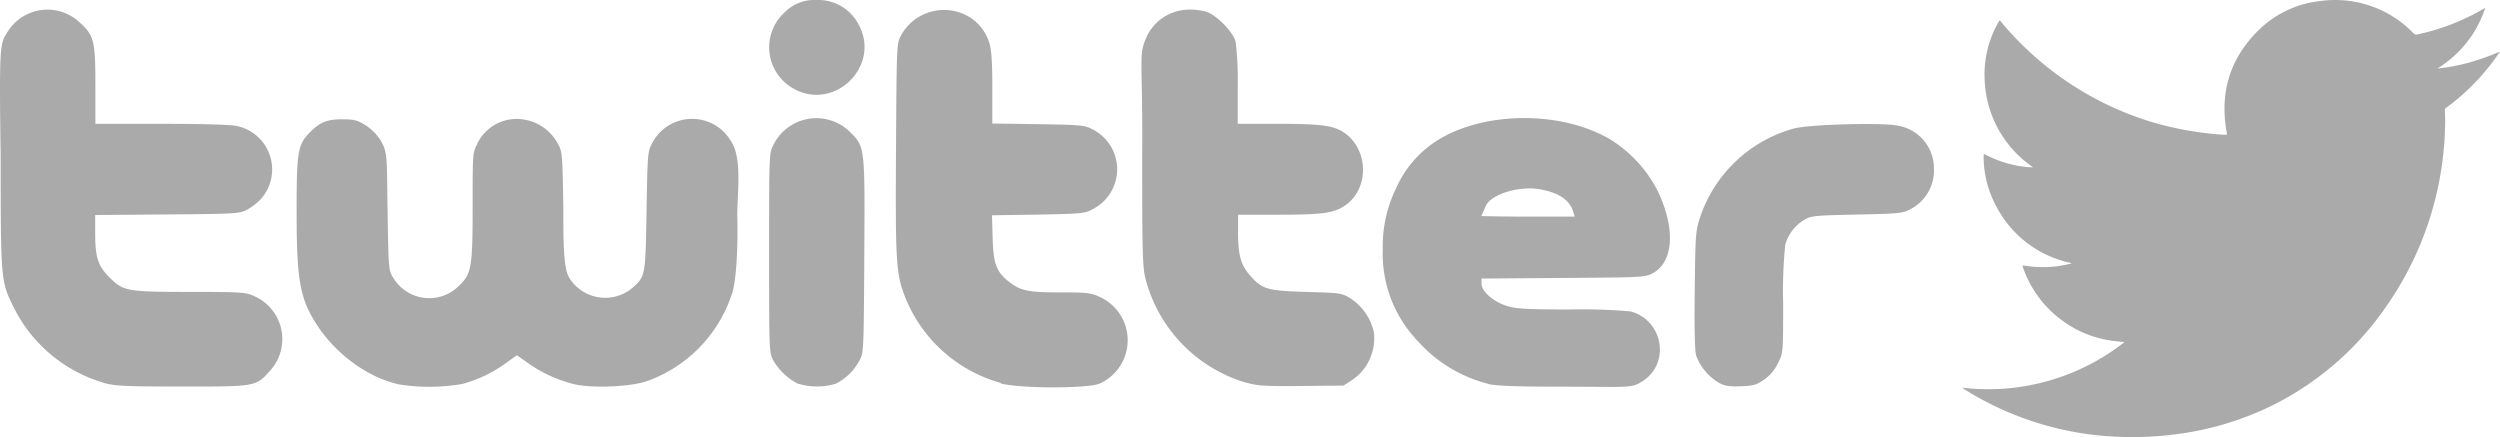 <svg xmlns="http://www.w3.org/2000/svg" viewBox="0 0 484.62 84.73"><defs><style>.cls-1{fill:#aaa;}</style></defs><g id="Layer_2" data-name="Layer 2"><g id="Layer_1-2" data-name="Layer 1"><g id="Layer_2-2" data-name="Layer 2"><g id="Layer_1-2-2" data-name="Layer 1-2"><path class="cls-1" d="M380.4,75.16a42.8,42.8,0,0,0,31.47-8.88c-.57,0-1.14-.08-1.7-.14A21.08,21.08,0,0,1,399.58,62a21.33,21.33,0,0,1-7.4-10.08c-.18-.51-.18-.51.35-.42a21.52,21.52,0,0,0,9-.43c0-.1-.15-.11-.24-.13a21.13,21.13,0,0,1-14.2-10.73,20.45,20.45,0,0,1-2.57-9.72c0-.69,0-.7.6-.39a21.68,21.68,0,0,0,8.26,2.32h.72a21.42,21.42,0,0,1-9.38-17,20.34,20.34,0,0,1,2.91-11.52q1.77,2.16,3.72,4.15a63.38,63.38,0,0,0,6,5.34,61.11,61.11,0,0,0,19.23,10.1,62.5,62.5,0,0,0,8.73,2,56.26,56.26,0,0,0,6.07.64c.33,0,.34-.08.29-.34-1.5-8,.7-14.86,6.66-20.42A20.07,20.07,0,0,1,449.71.21,21.09,21.09,0,0,1,466.31,5c.55.45,1.07,1,1.57,1.46a.71.71,0,0,0,.7.22,43.23,43.23,0,0,0,12.89-5l.29-.16a21.6,21.6,0,0,1-9.28,11.76,36.51,36.51,0,0,0,6.14-1.15,47,47,0,0,0,6-2.14A37.7,37.7,0,0,1,482,13.51a42.84,42.84,0,0,1-7.79,7.37.58.58,0,0,0-.29.55,33,33,0,0,1,0,4.22c0,1.39-.15,2.78-.29,4.16a60.87,60.87,0,0,1-1.4,8.13,63.11,63.11,0,0,1-9.43,21.13A58.37,58.37,0,0,1,441.26,78.2a58.93,58.93,0,0,1-16.85,5.59,65.25,65.25,0,0,1-13.82.88,60.42,60.42,0,0,1-30-9.34Z"/><g id="layer1"><g id="g4147"><path id="path4223" class="cls-1" d="M20.19,74.23A28.41,28.41,0,0,1,2.76,59.79C.13,54.49.14,54.53.13,30.17-.18,9.1,0,8.42,1.34,6.39A9.09,9.09,0,0,1,13.77,3.1a8.78,8.78,0,0,1,1.45,1.05c3,2.66,3.27,3.57,3.27,12.29V24H31.21c7.79,0,13.47.16,14.63.41A8.61,8.61,0,0,1,50.4,38.77a12,12,0,0,1-2.49,1.87c-1.45.78-2,.82-15.46.93l-14,.11V45c0,4.91.51,6.52,2.79,8.79,2.65,2.66,3.36,2.79,15.83,2.8,9.67,0,10.54.06,12.11.77A9.1,9.1,0,0,1,54,69.3a9.22,9.22,0,0,1-1.84,2.78c-2.56,2.84-2.73,2.87-16.91,2.85-11.06,0-12.86-.1-15.16-.71Zm56.66.16C71.09,73,65.14,68.61,61.5,63.08c-3.35-5.09-4-8.67-4-22,0-11.54.21-13,2.43-15.28,2.06-2.11,3.37-2.66,6.39-2.67,2.31,0,2.89.14,4.49,1.12a9.65,9.65,0,0,1,3,3c1.4,2.44,1.15,3.46,1.32,13.48.18,11.41.2,11.68,1.06,13.06a8.15,8.15,0,0,0,11.15,2.88,8.54,8.54,0,0,0,1.76-1.4c2.3-2.24,2.52-3.56,2.52-15.34,0-9.69,0-10.34.79-11.83a8.44,8.44,0,0,1,6.88-5,9.1,9.1,0,0,1,8.92,4.88c.8,1.48.84,2.08,1,13-.06,9.09.37,11.74,1.22,13a8.19,8.19,0,0,0,11.32,2.44,7.56,7.56,0,0,0,.79-.57c2.58-2.27,2.58-2.26,2.79-14.92.18-10.87.23-11.51,1-13a8.72,8.72,0,0,1,11.67-4,8.57,8.57,0,0,1,3.6,3.28c2.35,3.26,1.32,10.14,1.32,14.58.17,5.84-.17,13.34-1.2,15.64A26.74,26.74,0,0,1,125.3,73.92c-3.38,1.11-10.83,1.38-14.18.51a26.69,26.69,0,0,1-8.7-4l-2.23-1.57L98,70.44a25.86,25.86,0,0,1-8.43,4,37.43,37.43,0,0,1-12.67,0Zm77.84,0a11.66,11.66,0,0,1-4.77-4.49c-.82-1.52-.83-1.69-.83-20.84,0-18.42,0-19.36.74-20.78a9.29,9.29,0,0,1,15-2.64c2.84,2.84,2.84,2.77,2.71,24-.1,18.35-.12,18.72-.91,20.19A10.59,10.59,0,0,1,162,74.39a12.78,12.78,0,0,1-7.25,0Zm39.3-.16a28,28,0,0,1-18.64-16.92c-1.65-4.4-1.79-6.64-1.66-28.43.12-20.1.13-20.45.93-21.93,4-7.35,14.83-6.42,17.19,1.48.4,1.33.55,3.75.55,8.68v6.83l8.9.13c8.23.13,9,.2,10.4.94a8.67,8.67,0,0,1,.05,15.59c-1.45.78-2.11.84-10.48,1l-8.93.13.12,4.37c.15,5.11.73,6.64,3.26,8.58,2.22,1.7,3.61,2,10,2,5.11,0,5.8.09,7.52.89a9.21,9.21,0,0,1,0,16.77c-2.23,1-15.27,1-19.18,0Zm47.72,0a28.46,28.46,0,0,1-19.63-20.09c-.6-2.35-.67-4.73-.67-24,.14-20-.85-19.2,1-23.31C224.56,2.75,229,1,233.72,2.25c2,.55,5.26,3.85,5.8,5.81a61.39,61.39,0,0,1,.41,8.68V24h7.64c8.74,0,11.06.33,13.16,1.84,4.56,3.28,4.67,10.62.2,13.86-2.23,1.61-4.34,1.92-13.14,1.92H240V45c0,4.47.52,6.35,2.29,8.36,2.41,2.74,3.3,3,11,3.23,6.74.2,6.79.2,8.62,1.33a10.61,10.61,0,0,1,4.42,6.52,9.8,9.8,0,0,1-4.33,9.3l-1.56,1-8.09.08c-6.9.07-8.46,0-10.64-.62Zm46.78.17A27.06,27.06,0,0,1,275,66.29a24.44,24.44,0,0,1-6.95-18.06,25.39,25.39,0,0,1,2.56-11.69,20.87,20.87,0,0,1,7-8.64c8.86-6.33,24.62-6.72,34.55-.87a25.4,25.4,0,0,1,9.05,9.72c3.64,7.38,3.28,14.07-.89,16.25-1.44.75-2.11.78-17.33.88L287.19,54v1c0,1.54,2.44,3.61,5.13,4.37,1.83.51,4,.62,12.33.62a104.14,104.14,0,0,1,11.45.38c6.45,1.79,7.74,10.34,2.06,13.67-1.84,1.24-3,.93-14.7.92-9.74,0-13.56-.16-15-.53ZM305,41.15c-.7-2.36-2.73-3.76-6.43-4.45-3.93-.73-9.43.9-10.49,3.11-.47,1-.92,2.07-.92,2.07s3.28.11,9.09.11h9Zm28.28,33.1a10.44,10.44,0,0,1-4.48-5.3c-.28-1.07-.37-5.23-.28-12.86.14-11.12.16-11.33,1.17-14.36a26.65,26.65,0,0,1,18.05-16.82c3-.8,17.09-1.19,20.15-.55a8.38,8.38,0,0,1,7,8.34,8.44,8.44,0,0,1-4.64,7.89c-1.42.76-2.24.84-10.35,1-8.41.19-8.87.24-10.22,1.07a8.24,8.24,0,0,0-3.61,4.75,88.18,88.18,0,0,0-.41,11.26c0,9.76,0,9.76-1,11.72A8,8,0,0,1,342,73.57c-1.53,1.06-2.09,1.22-4.56,1.31-2.21.08-3.09-.06-4.15-.63Zm-179-56.84A9.15,9.15,0,0,1,150,5.22a9.32,9.32,0,0,1,2.23-2.94A8,8,0,0,1,158.28,0a8.83,8.83,0,0,1,8.29,5c4,7.77-4.5,16.31-12.34,12.4Z"/></g></g></g></g></g></g></svg>